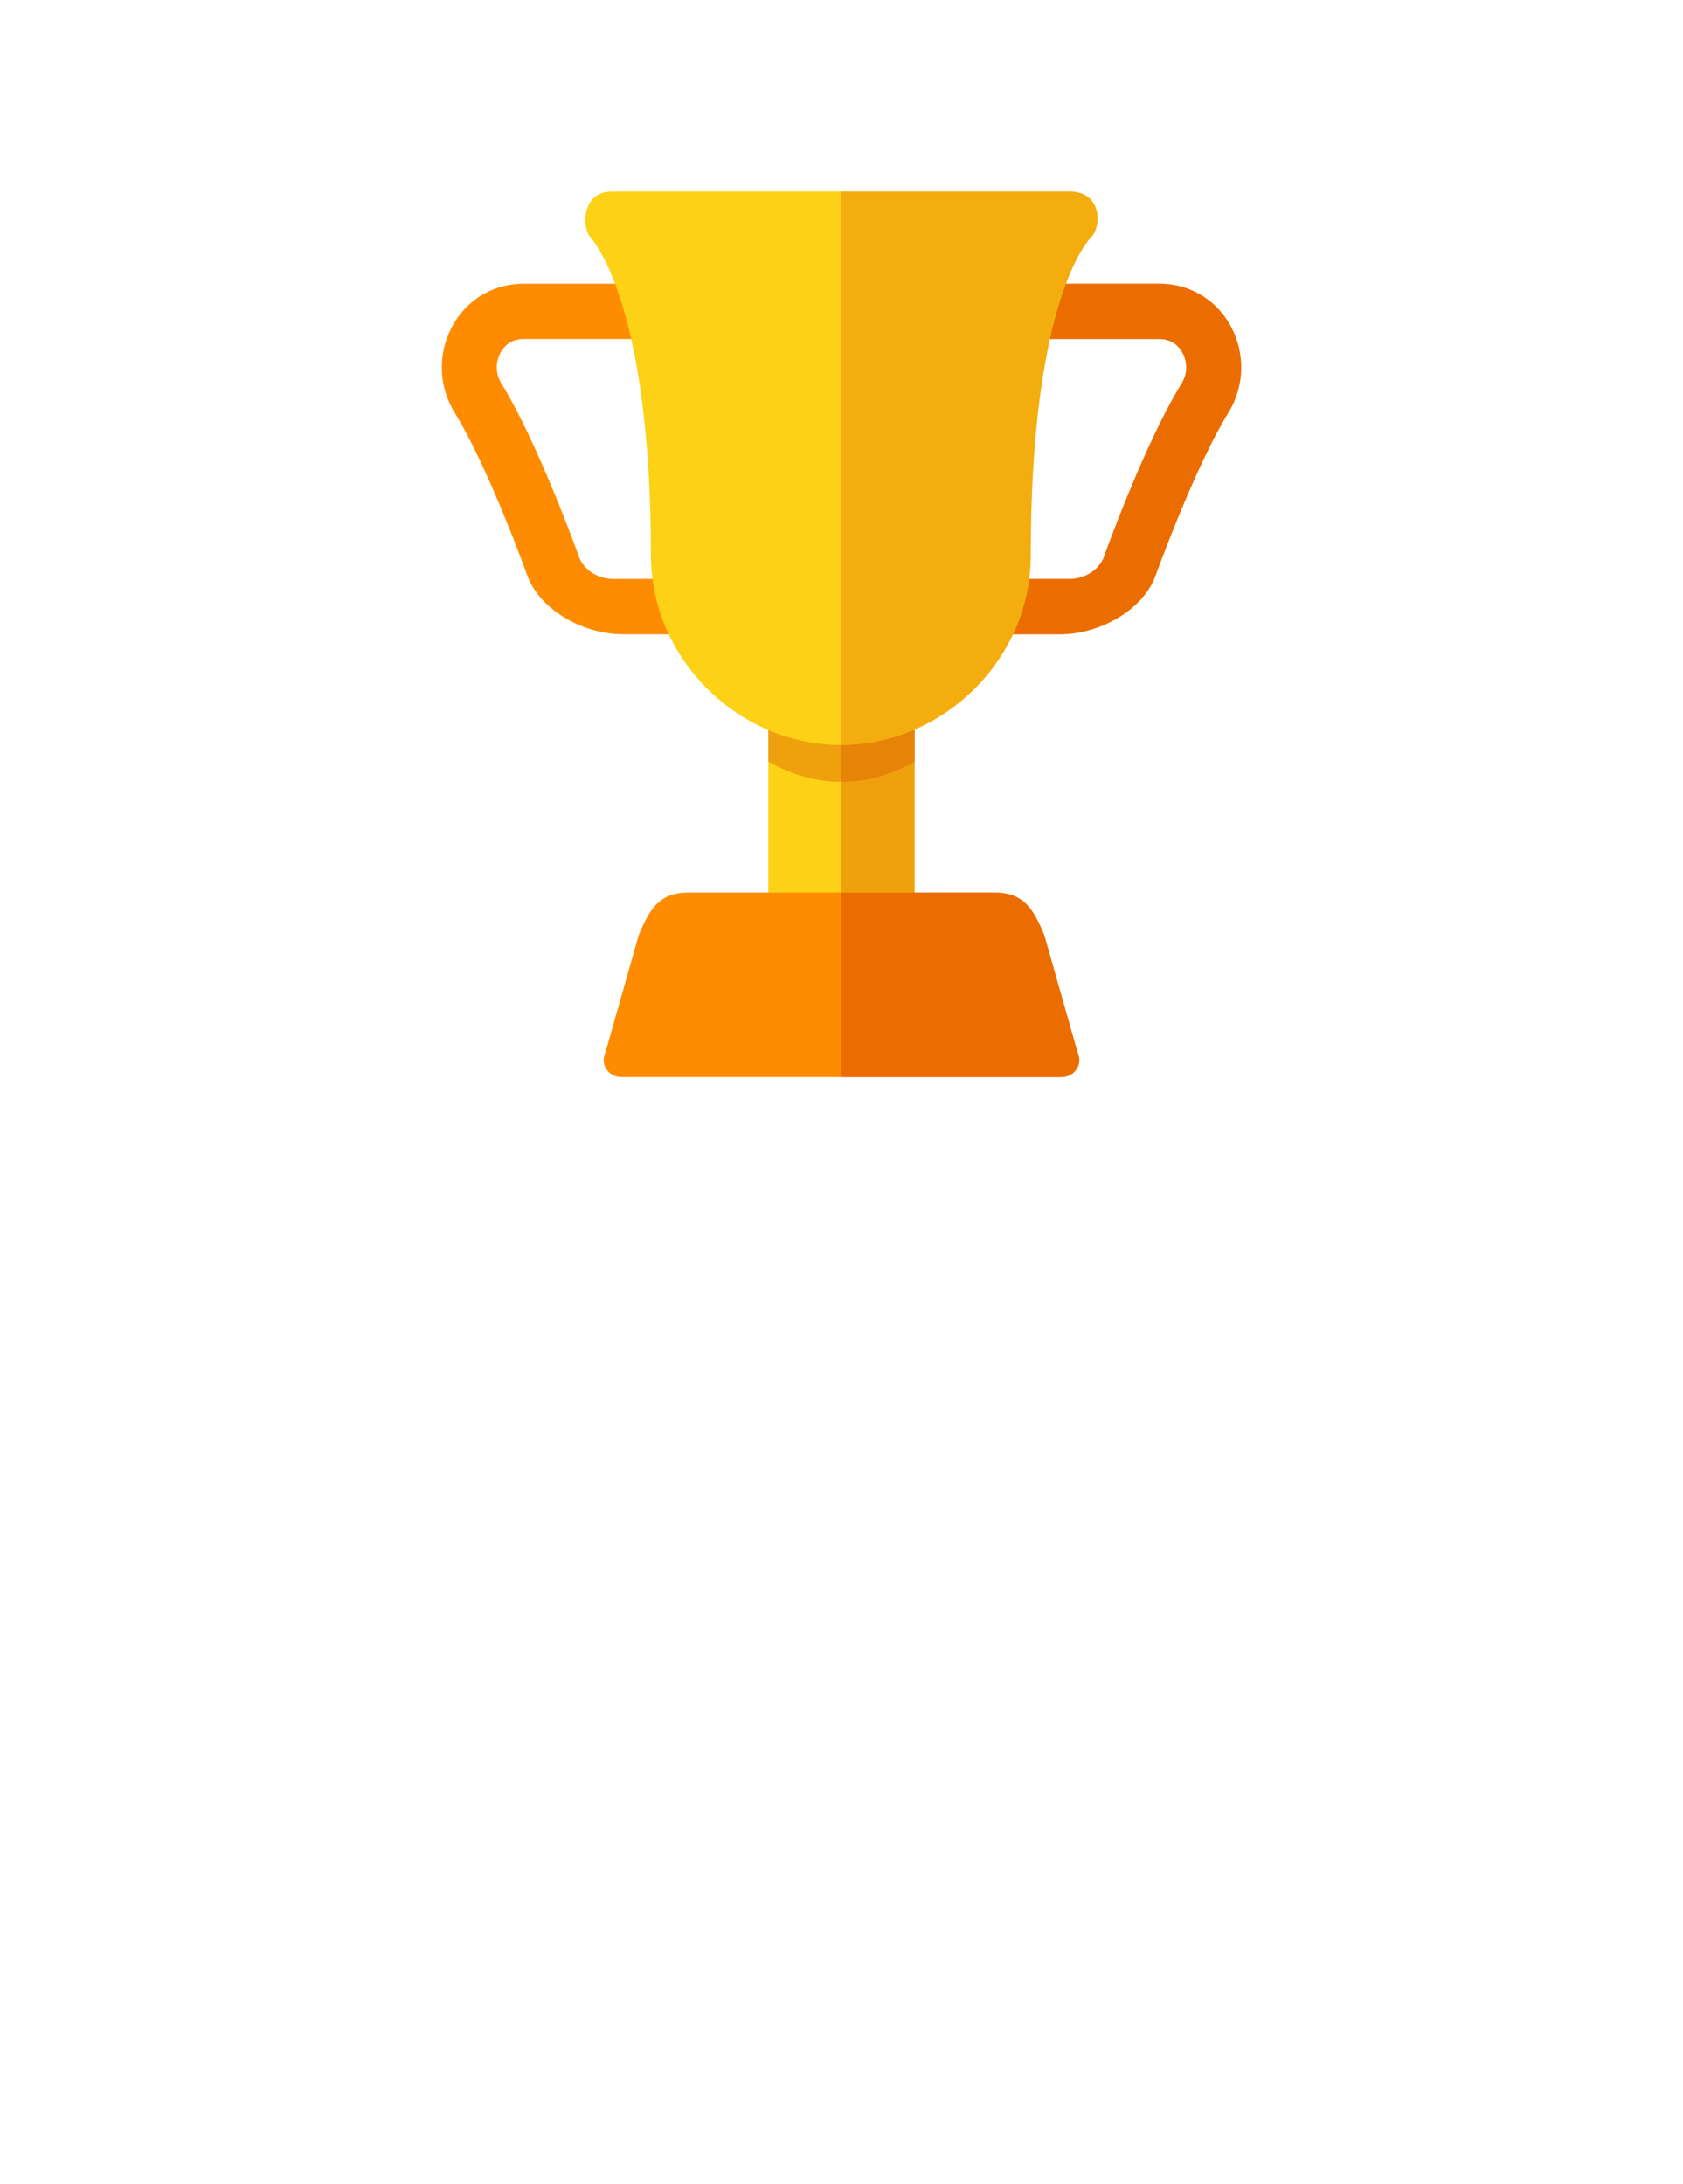 <?xml version="1.0" encoding="UTF-8" standalone="no"?>
<!DOCTYPE svg PUBLIC "-//W3C//DTD SVG 1.1//EN" "http://www.w3.org/Graphics/SVG/1.1/DTD/svg11.dtd">
<!-- Generated by Microsoft Visio, SVG Export Azure Active Directory Identity Secure Score.svg Page-1 -->
<svg xmlns="http://www.w3.org/2000/svg" xmlns:xlink="http://www.w3.org/1999/xlink" xmlns:ev="http://www.w3.org/2001/xml-events"
		width="1.496in" height="1.942in" viewBox="0 0 107.717 139.799" xml:space="preserve" color-interpolation-filters="sRGB"
		class="st6">
	<style type="text/css">
	<![CDATA[
		.st1 {fill:#ff8c00;stroke:none;stroke-linecap:butt;stroke-width:12.24}
		.st2 {fill:#dd5900;fill-opacity:0.6;stroke:none;stroke-linecap:butt;stroke-width:12.24}
		.st3 {fill:#fcd116;stroke:none;stroke-linecap:butt;stroke-width:12.24}
		.st4 {fill:#dd5900;fill-opacity:0.4;stroke:none;stroke-linecap:butt;stroke-width:12.24}
		.st5 {fill:#dd5900;fill-opacity:0.3;stroke:none;stroke-linecap:butt;stroke-width:12.24}
		.st6 {fill:none;fill-rule:evenodd;font-size:12px;overflow:visible;stroke-linecap:square;stroke-miterlimit:3}
	]]>
	</style>

	<g>
		<title>Page-1</title>
		<g id="group4905-1" transform="translate(26.929,-70.866)">
			<title>Azure Active Directory Identity Secure Score</title>
			<g id="group4906-2">
				<title>Sheet.4906</title>
				<g id="shape4907-3" transform="translate(0,-28.346)">
					<title>Sheet.4907</title>
					<path d="M47.26 117.36 L6.6 117.36 C2.34 117.36 0 122.08 2.18 125.63 C4.36 129.17 6.82 136.04 6.82 136.04 C7.65
								 138.29 10.45 139.8 12.93 139.8 L40.92 139.8 C43.41 139.8 46.21 138.29 47.03 136.04 C47.03 136.04
								 49.5 129.17 51.68 125.63 C53.86 122.08 51.52 117.36 47.26 117.36 ZM48.69 123.76 C46.35 127.57 43.84
								 134.54 43.73 134.84 C43.42 135.68 42.53 136.26 41.51 136.26 L12.35 136.26 C11.33 136.26 10.43 135.68
								 10.12 134.82 C10.02 134.54 7.51 127.57 5.17 123.76 A1.933 1.95 0 0 1 5.11 121.77 C5.33 121.37 5.76
								 120.9 6.6 120.9 L47.26 120.9 C48.1 120.9 48.53 121.37 48.75 121.77 C48.88 122 49.26 122.84 48.69
								 123.76 Z" class="st1"/>
				</g>
				<g id="shape4908-5" transform="translate(29.27,-28.346)">
					<title>Sheet.4908</title>
					<path d="M17.99 117.36 L0 117.36 L0 120.9 L17.99 120.9 C18.82 120.9 19.26 121.37 19.48 121.77 C19.61 122 19.99
								 122.84 19.42 123.76 C17.07 127.57 14.56 134.54 14.46 134.84 C14.15 135.68 13.26 136.26 12.24 136.26
								 L0 136.26 L0 139.8 L11.65 139.8 C14.14 139.8 16.94 138.29 17.76 136.04 C17.76 136.04 20.23 129.17
								 22.41 125.63 C24.59 122.08 22.25 117.36 17.99 117.36 Z" class="st2"/>
				</g>
				<g id="shape4909-7" transform="translate(22.245,-10.63)">
					<title>Sheet.4909</title>
					<rect x="0" y="126.807" width="9.366" height="12.992" class="st3"/>
				</g>
				<g id="shape4910-9" transform="translate(26.928,-10.63)">
					<title>Sheet.4910</title>
					<rect x="0" y="126.807" width="4.683" height="12.992" class="st4"/>
				</g>
				<g id="shape4911-11" transform="translate(11.49,-2.84217E-13)">
					<title>Sheet.4911</title>
					<path d="M30.58 138.33 L28.41 130.69 C27.71 129.06 27.12 127.99 25.25 127.99 L5.63 127.99 C3.76 127.99 3.16 129.06
								 2.47 130.69 L0.3 138.33 C0 139.03 0.55 139.8 1.36 139.8 L29.51 139.8 C30.32 139.8 30.88 139.03 30.58
								 138.33 Z" class="st1"/>
				</g>
				<g id="shape4912-13" transform="translate(26.928,-2.84217E-13)">
					<title>Sheet.4912</title>
					<path d="M15.14 138.33 L12.97 130.69 C12.28 129.06 11.68 127.99 9.81 127.99 L0 127.99 L0 139.8 L14.08 139.8 C14.88
								 139.8 15.44 139.03 15.14 138.33 Z" class="st2"/>
				</g>
				<g id="shape4913-15" transform="translate(22.245,-18.898)">
					<title>Sheet.4913</title>
					<path d="M0 138.49 C1.43 139.32 3.02 139.8 4.68 139.8 C6.35 139.8 7.94 139.32 9.37 138.5 L9.37 135.07 L0 135.07
								 L0 138.49 Z" class="st4"/>
				</g>
				<g id="shape4914-17" transform="translate(10.242,-21.26)">
					<title>Sheet.4914</title>
					<path d="M31.27 104.37 L2.02 104.37 C0 104.37 0.11 106.71 0.58 107.25 C1.06 107.79 4.49 112.13 4.49 127.66 C4.49
								 134.32 10.12 139.8 16.64 139.8 C23.23 139.8 28.8 134.31 28.8 127.66 C28.8 112.13 32.1 107.86 32.7
								 107.25 C33.3 106.65 33.41 104.37 31.27 104.37 Z" class="st3"/>
				</g>
				<g id="shape4915-19" transform="translate(26.928,-21.262)">
					<title>Sheet.4915</title>
					<path d="M0 139.8 C6.56 139.77 12.11 134.3 12.11 127.66 C12.11 112.13 15.42 107.86 16.02 107.26 C16.61 106.65
								 16.73 104.37 14.58 104.37 L0 104.37 L0 139.8 Z" class="st5"/>
				</g>
			</g>
		</g>
	</g>
</svg>
